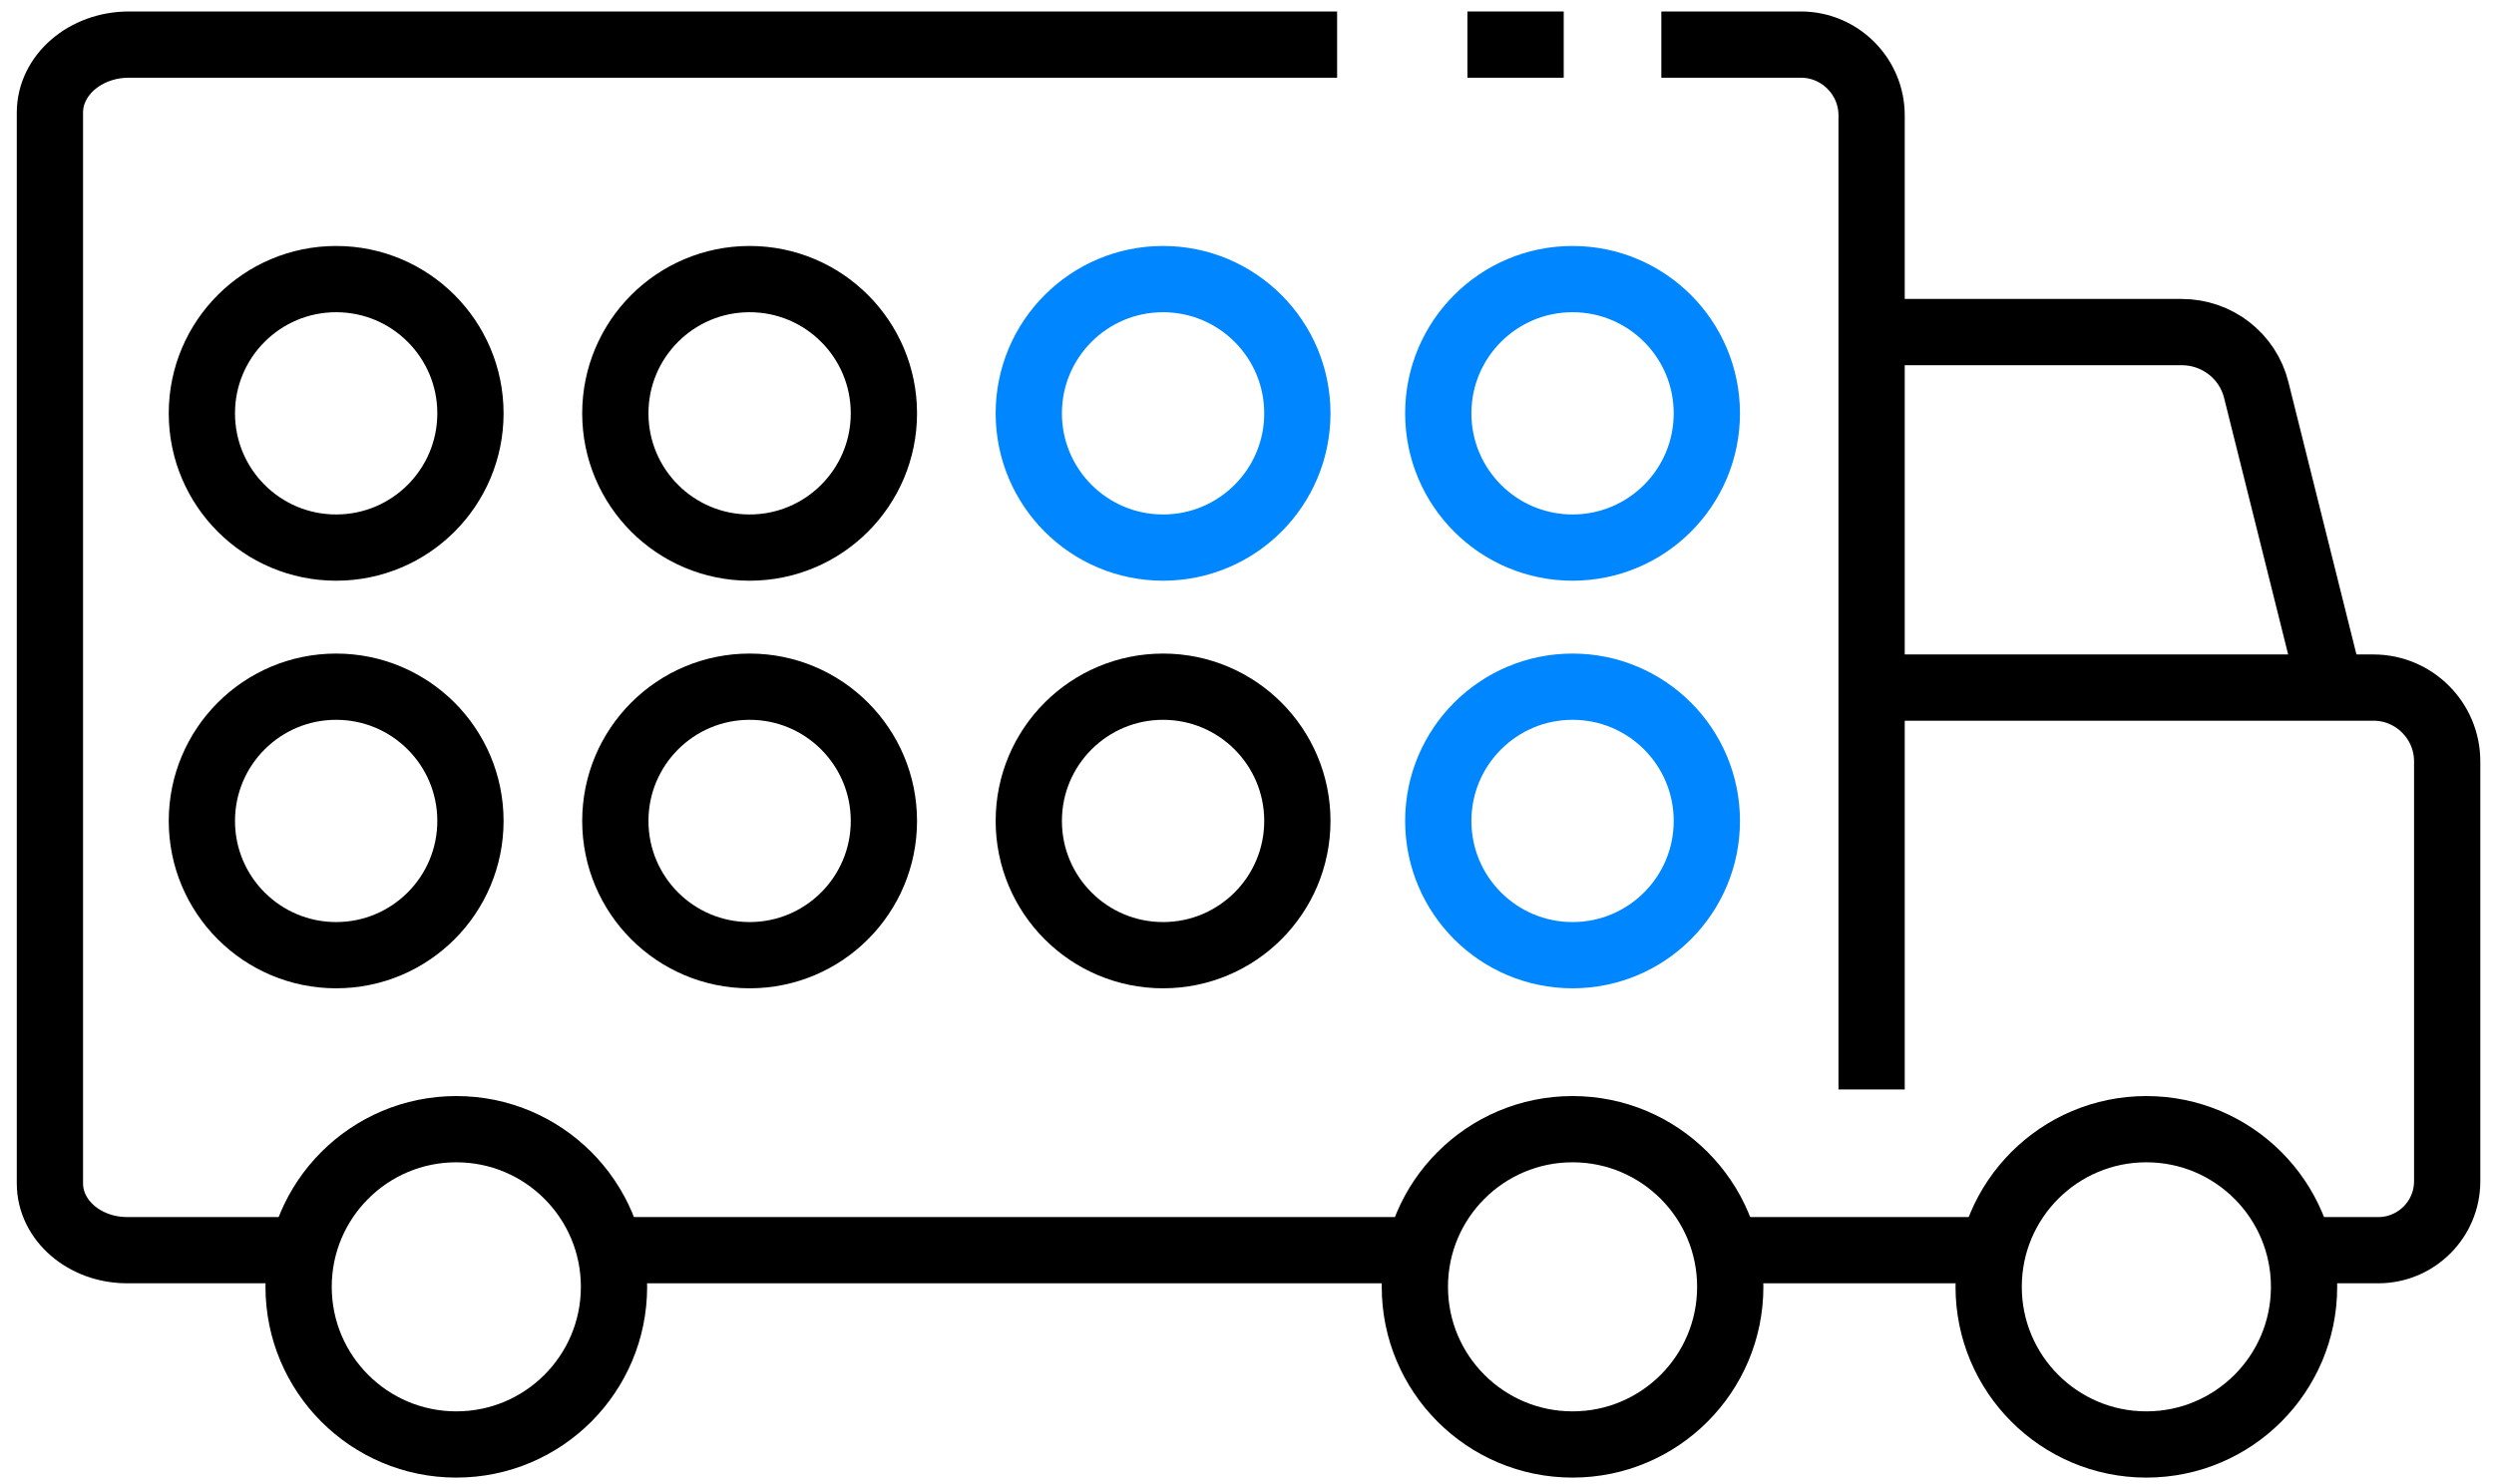 <?xml version="1.0" encoding="utf-8"?>
<!-- Generator: Adobe Illustrator 23.0.2, SVG Export Plug-In . SVG Version: 6.00 Build 0)  -->
<svg version="1.1" id="Слой_1" xmlns="http://www.w3.org/2000/svg" xmlns:xlink="http://www.w3.org/1999/xlink" x="0px" y="0px"
	 viewBox="0 0 56.46 33.6" style="enable-background:new 0 0 56.46 33.6;" xml:space="preserve">
<style type="text/css">
	.st0{fill:none;stroke:#000000;stroke-width:1.5;stroke-miterlimit:10;}
	.st1{fill:none;stroke:#0086FF;stroke-width:1.5;stroke-miterlimit:10;}
</style>
<path class="st0" d="M52.16,28.31h1.68c0.86,0,1.56-0.7,1.56-1.56v-9.51c0-0.92-0.75-1.67-1.67-1.67H42.37"/>
<line class="st0" x1="39.12" y1="28.31" x2="45.01" y2="28.31"/>
<line class="st0" x1="13.81" y1="28.31" x2="32.12" y2="28.31"/>
<path class="st0" d="M30.27,1.01H2.92c-0.99,0-1.79,0.69-1.79,1.54V26.8c0,0.83,0.78,1.51,1.75,1.51h3.98"/>
<line class="st0" x1="35.4" y1="1.01" x2="33.22" y2="1.01"/>
<path class="st0" d="M42.37,24.67V2.61c0-0.88-0.72-1.6-1.6-1.6h-3.16"/>
<path class="st0" d="M52.84,15.89l-1.76-7.05c-0.19-0.78-0.89-1.32-1.69-1.32h-7.01"/>
<circle class="st0" cx="16.97" cy="9.36" r="3.04"/>
<circle class="st0" cx="16.97" cy="18.59" r="3.04"/>
<circle class="st0" cx="10.33" cy="29.14" r="3.57"/>
<circle class="st0" cx="35.6" cy="29.14" r="3.57"/>
<circle class="st0" cx="48.59" cy="29.14" r="3.57"/>
<circle class="st0" cx="26.33" cy="18.59" r="3.04"/>
<circle class="st1" cx="26.33" cy="9.36" r="3.04"/>
<circle class="st0" cx="7.61" cy="9.36" r="3.04"/>
<circle class="st0" cx="7.61" cy="18.59" r="3.04"/>
<circle class="st1" cx="35.6" cy="18.59" r="3.04"/>
<circle class="st1" cx="35.6" cy="9.36" r="3.04"/>
</svg>

